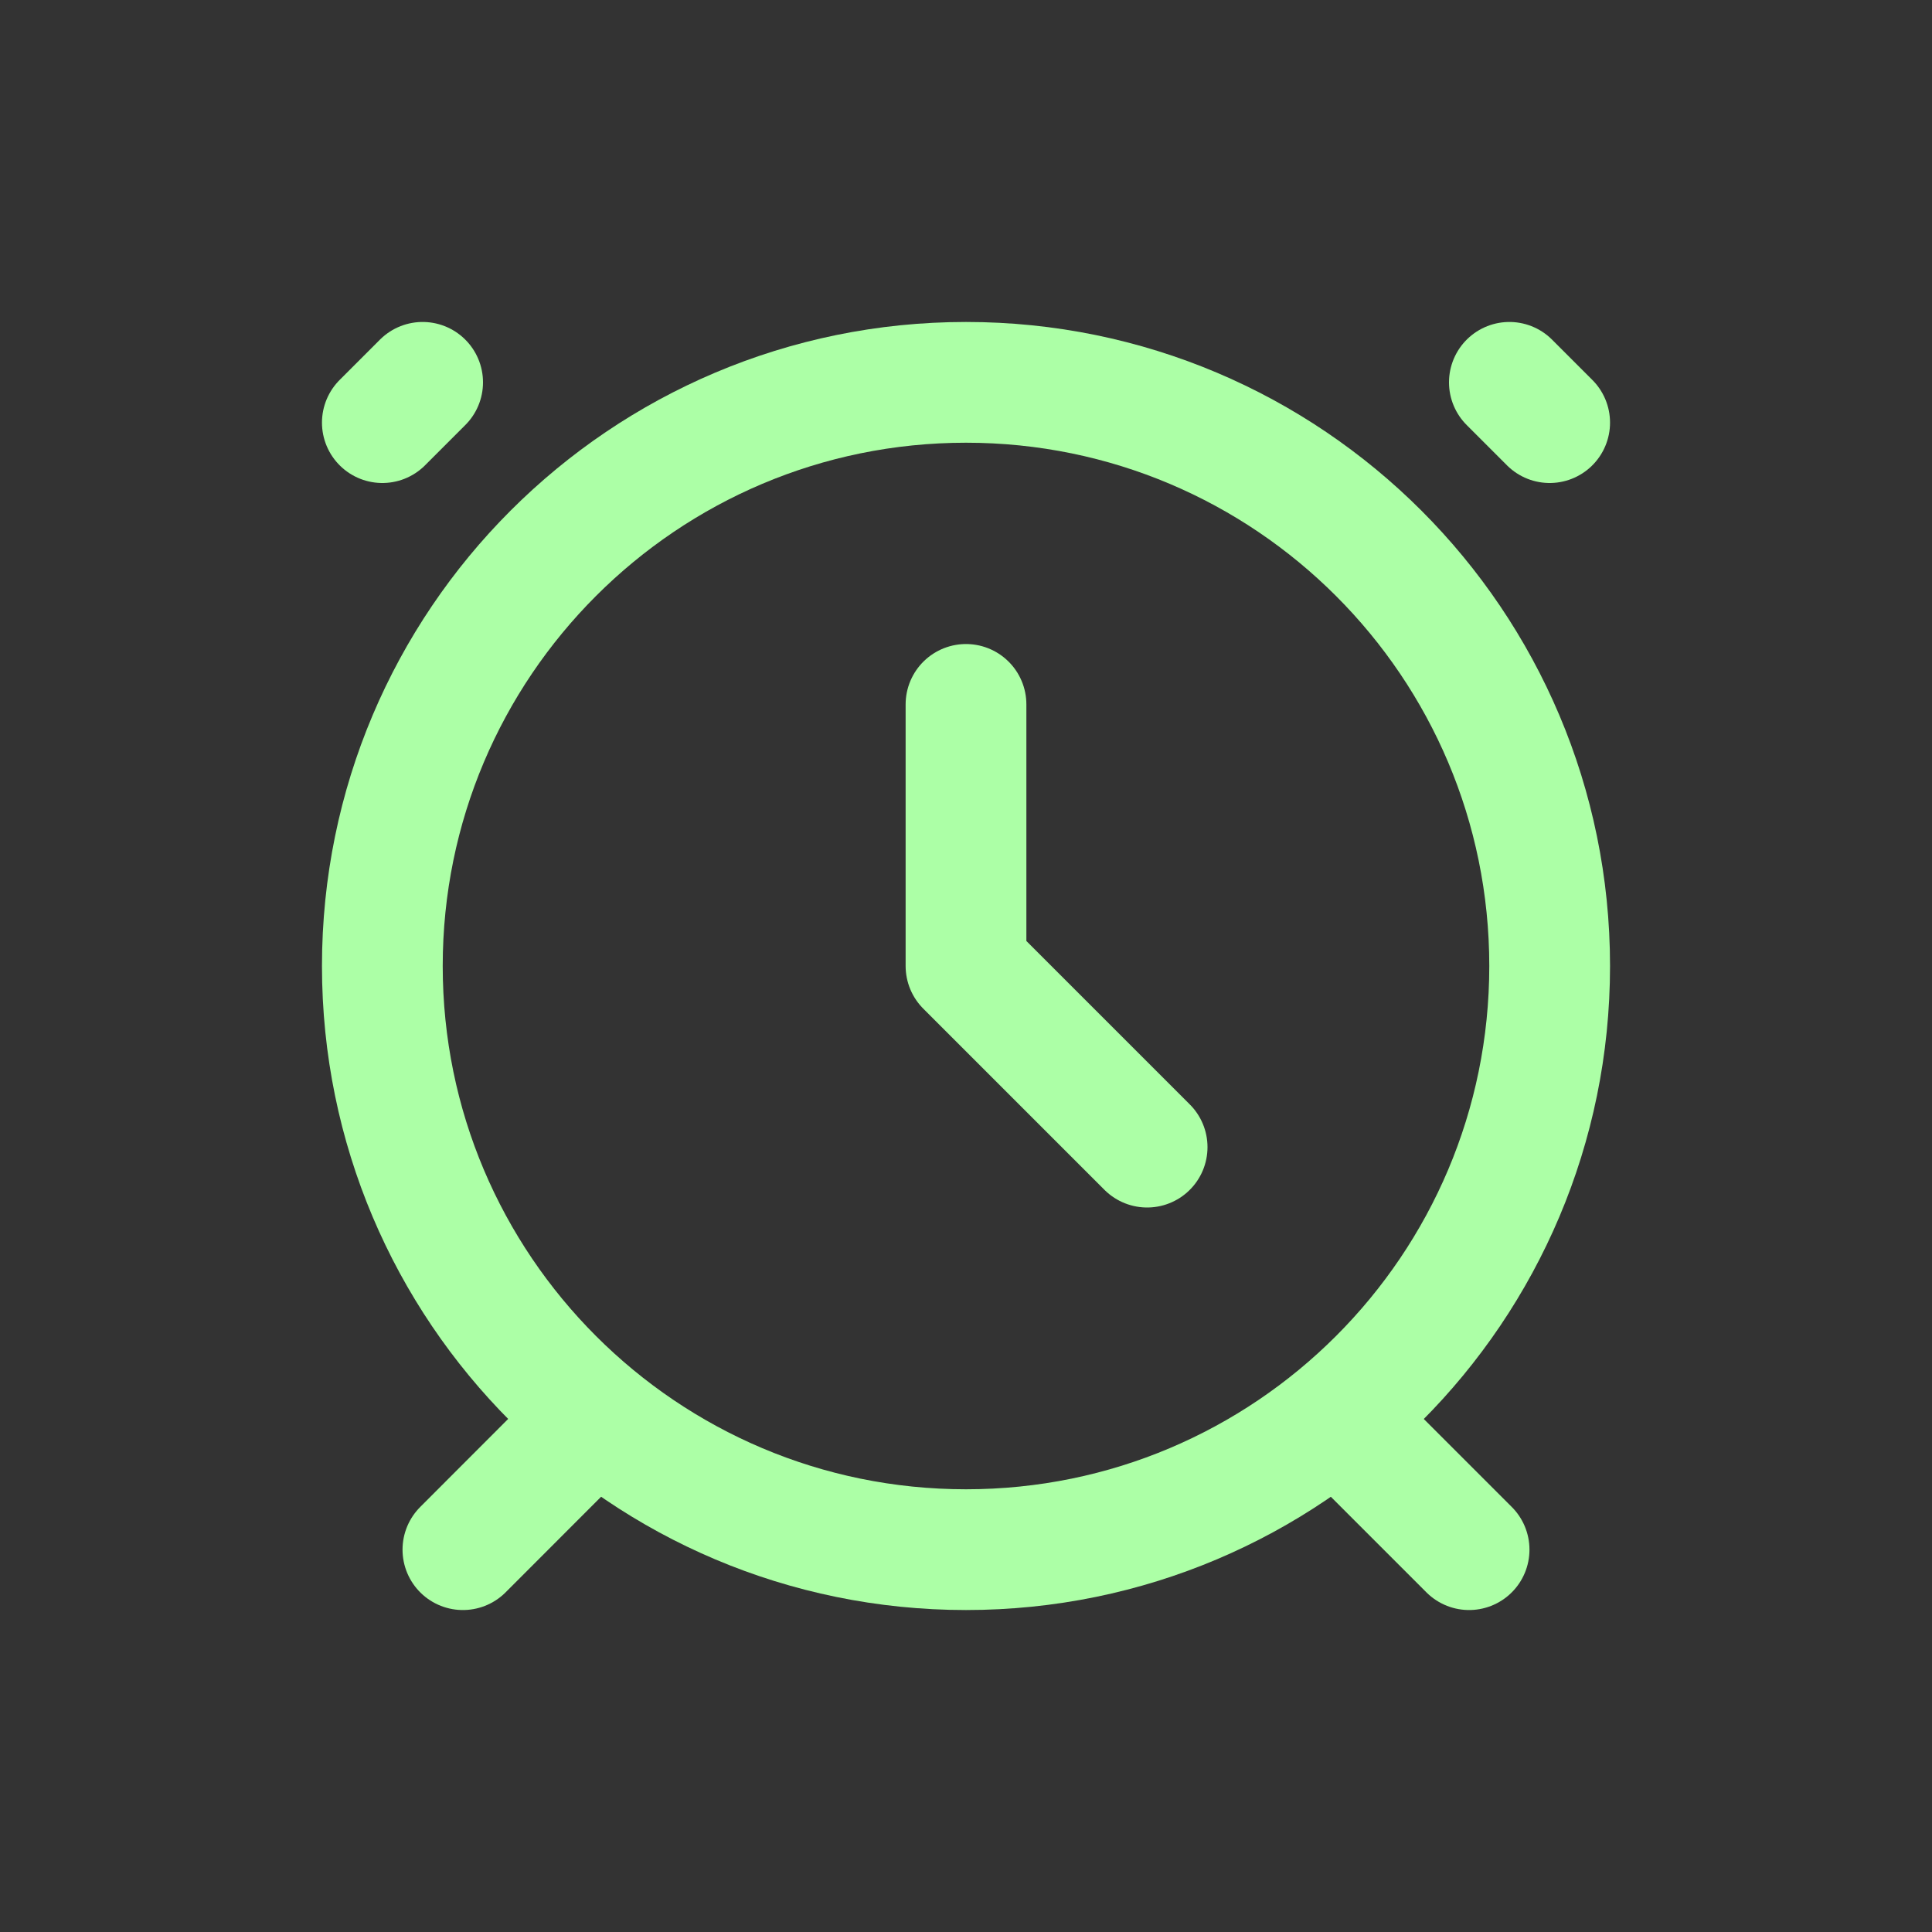 <svg width="20" height="20" viewBox="0 0 20 20" fill="none" xmlns="http://www.w3.org/2000/svg">
<rect x="0" y="0" width="20" height="20" fill="#333333" stroke="none"/>
<path d="M5.833 15L4.792 16.042" stroke="#ACFFA6" stroke-width="1.25" stroke-linecap="round" stroke-linejoin="round"/>
<path d="M14.166 15L15.208 16.042" stroke="#ACFFA6" stroke-width="1.25" stroke-linecap="round" stroke-linejoin="round"/>
<path d="M10 7.292V10L11.875 11.875" stroke="#ACFFA6" stroke-width="1.25" stroke-linecap="round" stroke-linejoin="round"/>
<path d="M16.042 10C16.042 13.337 13.337 16.042 10 16.042C6.663 16.042 3.958 13.337 3.958 10C3.958 6.663 6.663 3.958 10 3.958C13.337 3.958 16.042 6.663 16.042 10Z" stroke="#ACFFA6" stroke-width="1.25" stroke-linecap="round" stroke-linejoin="round"/>
<path d="M15.625 3.958L16.042 4.375" stroke="#ACFFA6" stroke-width="1.25" stroke-linecap="round" stroke-linejoin="round"/>
<path d="M4.375 3.958L3.958 4.375" stroke="#ACFFA6" stroke-width="1.25" stroke-linecap="round" stroke-linejoin="round"/>
</svg>

